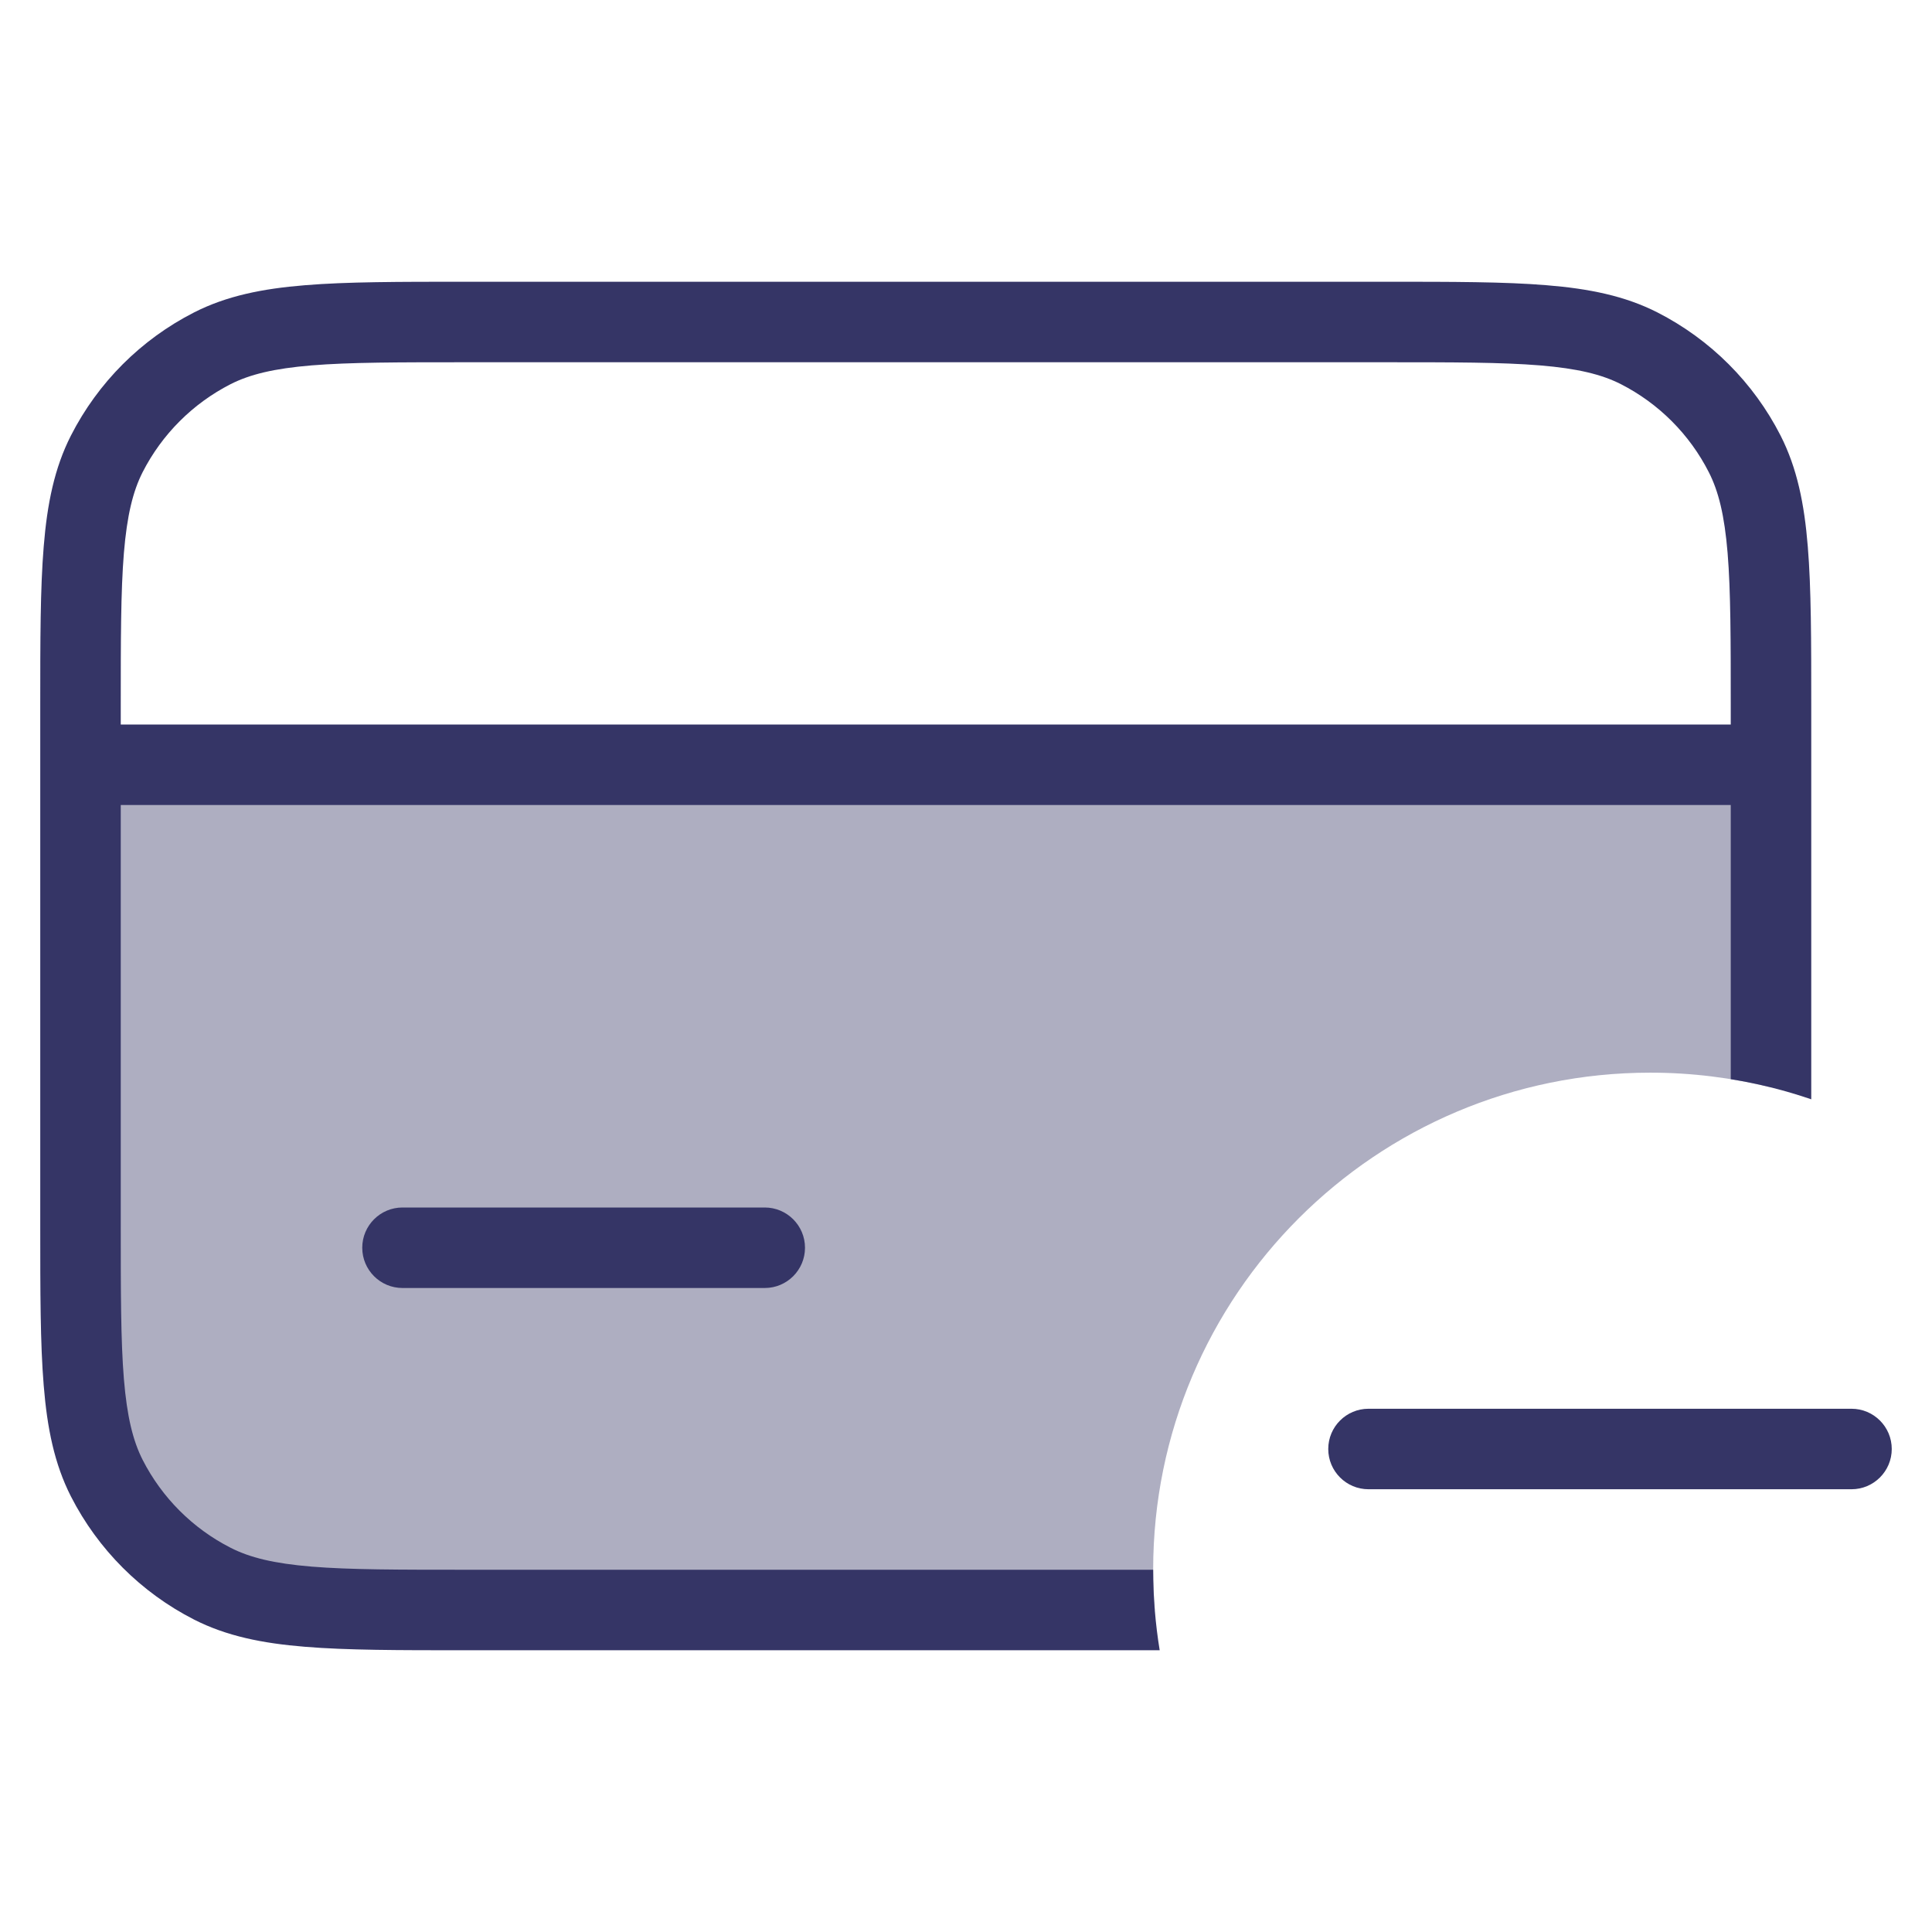 <svg width="24" height="24" viewBox="0 0 24 24" fill="none" xmlns="http://www.w3.org/2000/svg">
<path opacity="0.4" d="M22 9.5H1V15.2C1 16.88 1 17.72 1.327 18.362C1.615 18.927 2.074 19.385 2.638 19.673C3.28 20 4.12 20 5.8 20H14.345C14.332 19.835 14.325 19.668 14.325 19.5C14.325 16.09 17.09 13.325 20.5 13.325C21.017 13.325 21.52 13.389 22 13.508V9.5Z" fill="#353566"/>
<path fill-rule="evenodd" clip-rule="evenodd" d="M5.778 3.5H17.222C18.044 3.5 18.691 3.5 19.211 3.543C19.742 3.586 20.186 3.676 20.589 3.881C21.247 4.217 21.783 4.752 22.119 5.411C22.324 5.814 22.414 6.258 22.457 6.789C22.5 7.31 22.5 7.957 22.5 8.778V13.656C22.178 13.546 21.844 13.461 21.5 13.406V10H1.5V15.2C1.5 16.048 1.5 16.654 1.539 17.13C1.578 17.599 1.651 17.896 1.772 18.135C2.012 18.605 2.395 18.988 2.865 19.227C3.104 19.349 3.401 19.422 3.87 19.461C4.345 19.5 4.952 19.5 5.8 19.5H14.325C14.325 19.84 14.353 20.174 14.406 20.5H5.778C4.957 20.5 4.31 20.5 3.789 20.457C3.258 20.414 2.814 20.324 2.411 20.119C1.752 19.783 1.217 19.247 0.881 18.589C0.676 18.186 0.586 17.742 0.543 17.211C0.5 16.691 0.5 16.044 0.5 15.222V8.778C0.5 7.957 0.5 7.31 0.543 6.789C0.586 6.258 0.676 5.814 0.881 5.411C1.217 4.752 1.752 4.217 2.411 3.881C2.814 3.676 3.258 3.586 3.789 3.543C4.31 3.5 4.957 3.5 5.778 3.5ZM21.5 9H1.5V8.8C1.5 7.952 1.5 7.345 1.539 6.87C1.578 6.401 1.651 6.104 1.772 5.865C2.012 5.395 2.395 5.012 2.865 4.772C3.104 4.651 3.401 4.578 3.87 4.539C4.345 4.5 4.952 4.5 5.8 4.5H17.2C18.048 4.5 18.654 4.5 19.13 4.539C19.599 4.578 19.896 4.651 20.135 4.772C20.605 5.012 20.988 5.395 21.227 5.865C21.349 6.104 21.422 6.401 21.461 6.87C21.5 7.346 21.5 7.952 21.5 8.8V9Z" fill="#353566"/>
<path d="M4.5 15.5C4.5 15.224 4.724 15 5 15H9.5C9.776 15 10 15.224 10 15.5C10 15.776 9.776 16 9.5 16H5C4.724 16 4.5 15.776 4.5 15.5Z" fill="#353566"/>
<path d="M23 18.5C23.276 18.5 23.5 18.276 23.5 18C23.5 17.724 23.276 17.5 23 17.5H17C16.724 17.5 16.5 17.724 16.5 18C16.5 18.276 16.724 18.5 17 18.5H23Z" fill="#353566"/>
</svg>
